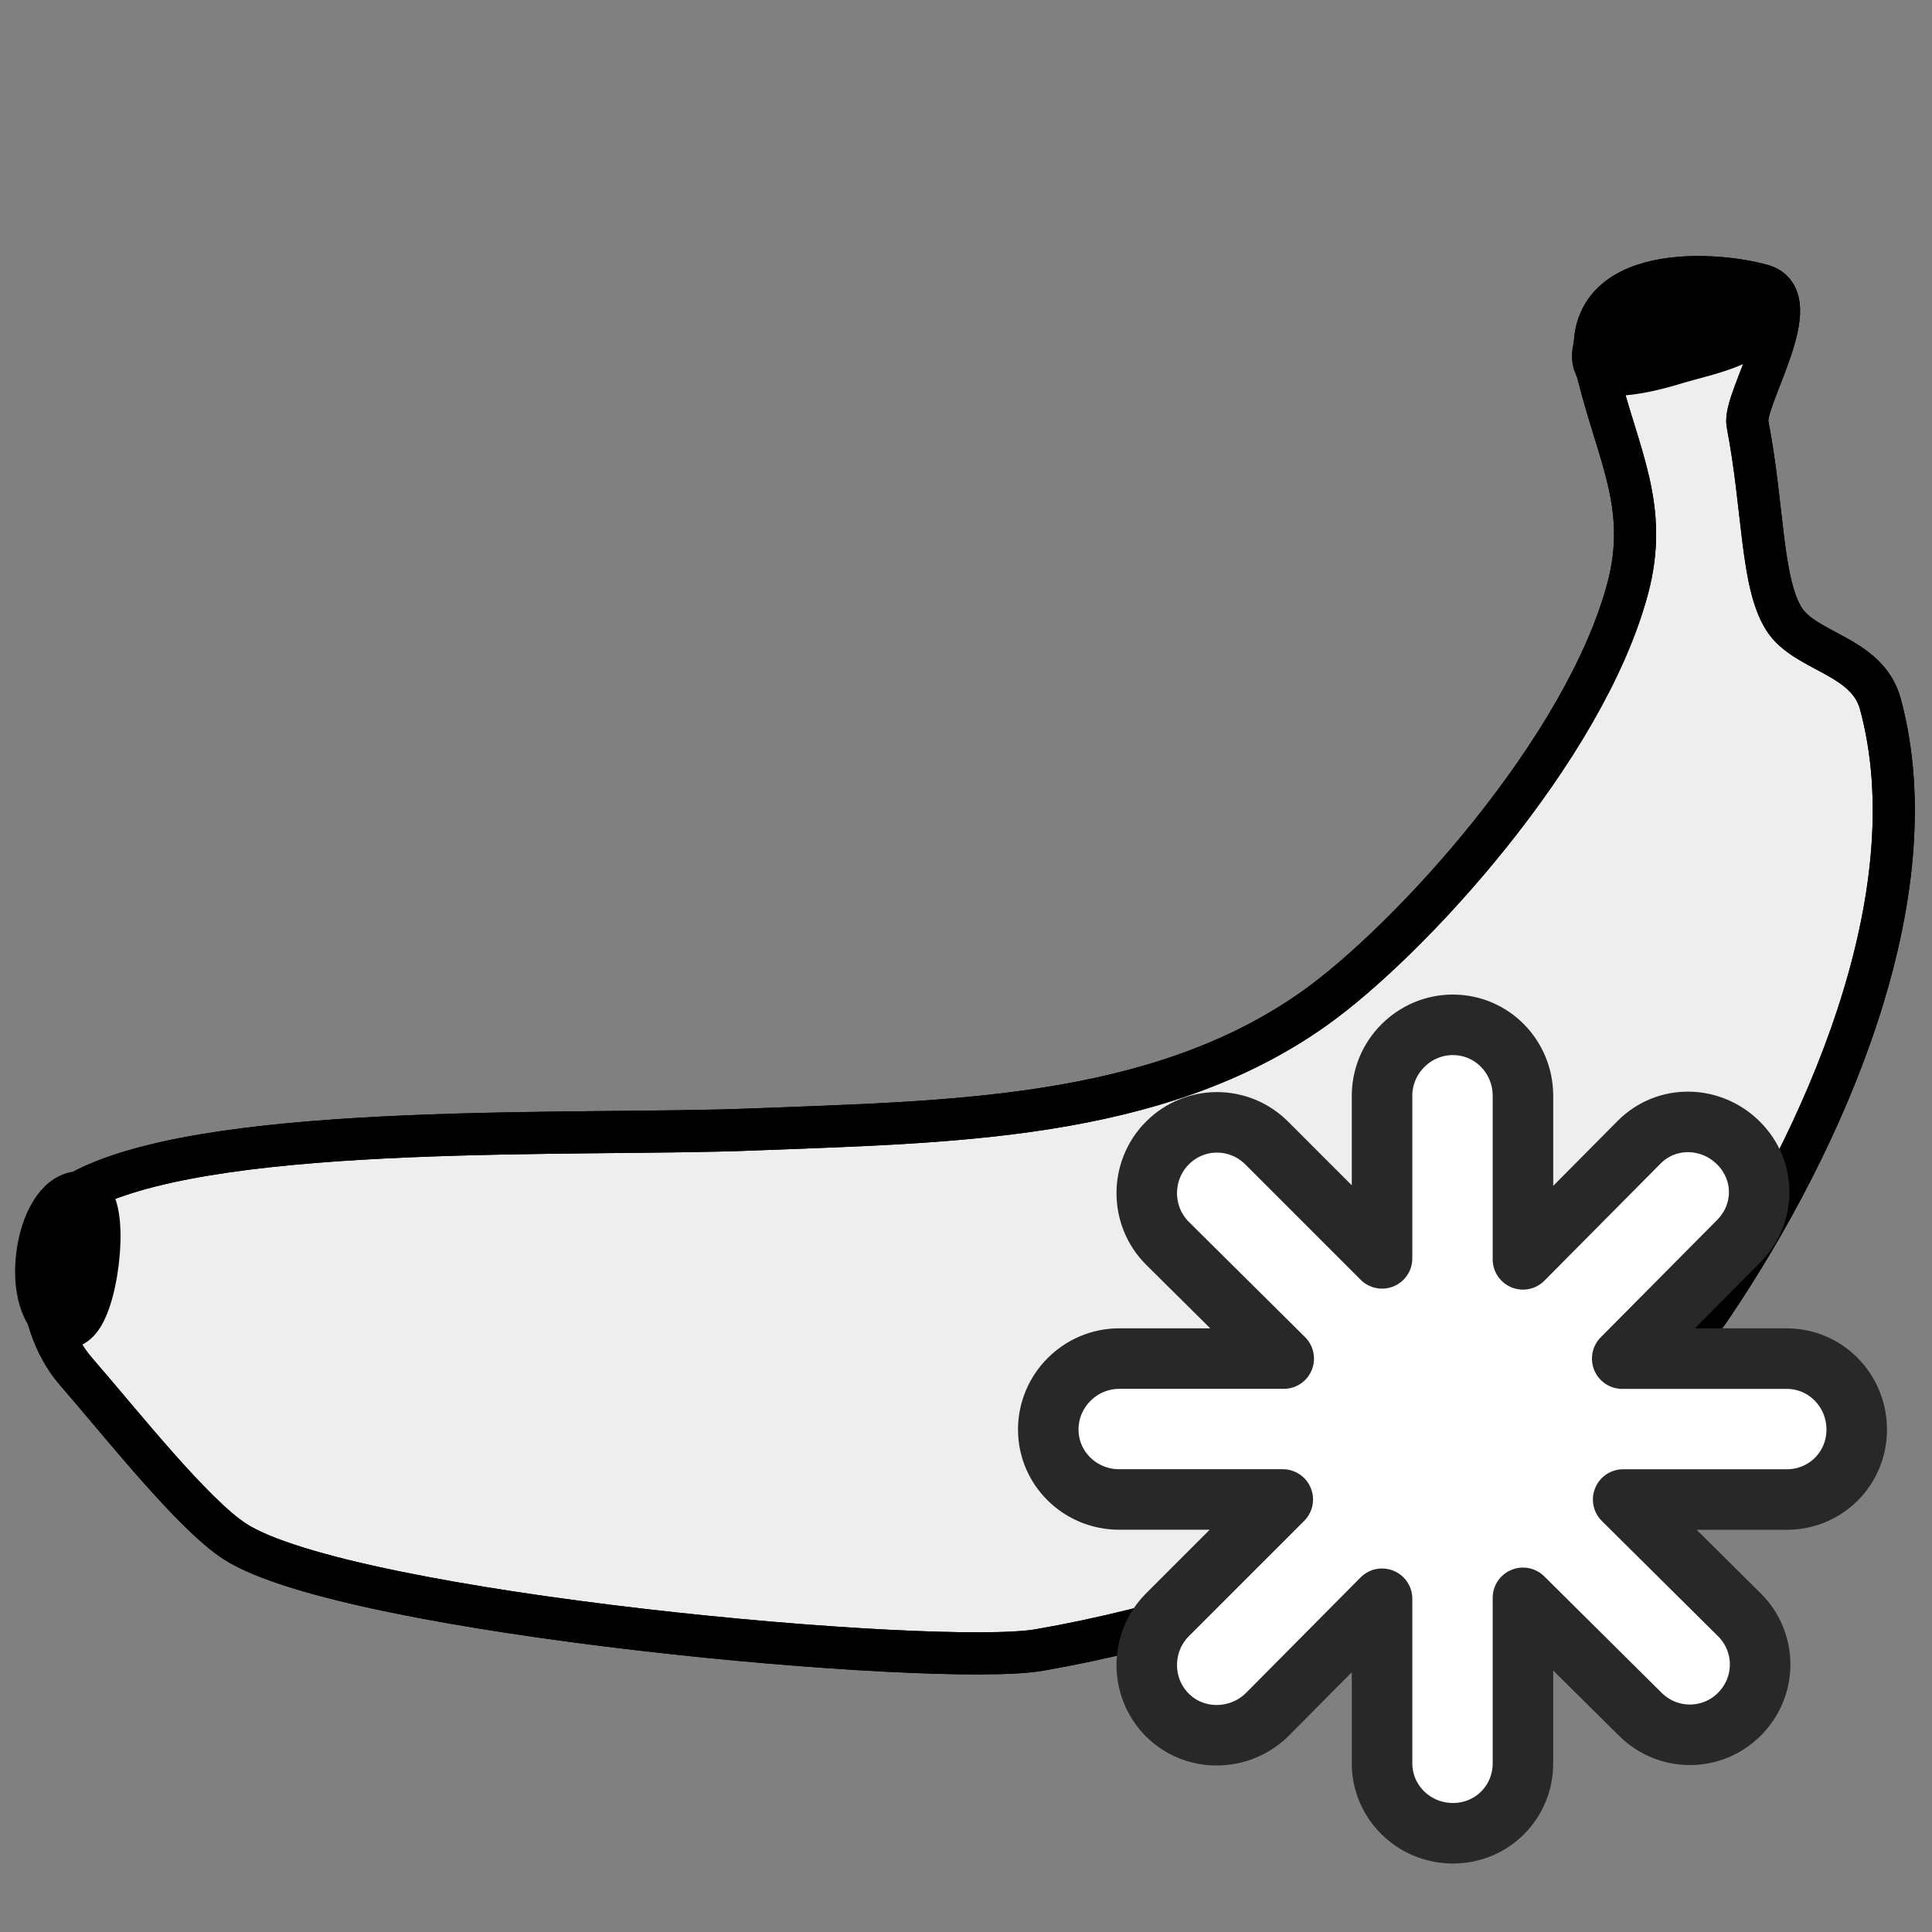 <?xml version="1.0" encoding="UTF-8" standalone="no"?>
<!-- Created with Inkscape (http://www.inkscape.org/) -->

<svg
   xmlns:dc="http://purl.org/dc/elements/1.1/"
   xmlns:cc="http://creativecommons.org/ns#"
   xmlns:rdf="http://www.w3.org/1999/02/22-rdf-syntax-ns#"
   xmlns:svg="http://www.w3.org/2000/svg"
   xmlns="http://www.w3.org/2000/svg"
   version="1.1"
   width="55"
   height="55"
   id="svg2">
  <rect width="100%" height="100%" fill="#808080" stroke="none"/>
  <defs
     id="defs10" />
  <g
     transform="matrix(0.155,0,0,0.155,0.577,7.546)"
     id="g3793"
     style="stroke-width:7.733;stroke-miterlimit:4;stroke-dasharray:none">
    <path
       d="m 12.493,169.426 c 25.132,-12.1 90.578,-9.415 121.769,-10.656 35.777,-1.423 74.276,-1.532 103.459,-22.279 17.479,-12.427 49.569,-47.454 57.492,-77.034 3.99,-14.896 -1.629,-24.253 -5.377,-39.212 -5.144,-20.531 20.524,-19.252 30.099,-16.541 8.607,2.436 -3.585,20.898 -2.707,25.445 2.979,15.431 2.488,29.17 6.706,35.85 3.885,6.153 15.281,6.647 17.704,15.622 9.552,35.375 -10.408,80.2 -30.902,110.575 -21.028,31.167 -78.241,55.291 -123.558,63.163 C 168.608,257.586 60.239,247.851 39.426,234.426 31.679,229.429 18.579,212.812 10.196,203.163 1.96,193.683 1.178,174.874 12.493,169.426 z"
       id="path2987"
       style="fill:#eeeeee;fill-opacity:1;stroke:#000000;stroke-width:7.733;stroke-linecap:butt;stroke-linejoin:miter;stroke-miterlimit:4;stroke-opacity:1;stroke-dasharray:none" />
    <path
       d="m 289.219,18.561 c 1.408,3.272 11.336,0.54 14.74,-0.508 5.888,-1.813 16.989,-3.622 15.757,-9.658 -0.925,-4.531 -13.893,-5.473 -18.299,-4.066 -5.594,1.785 -14.52,8.838 -12.199,14.232 z"
       id="path3759"
       style="fill:#000000;fill-opacity:1;stroke:#000000;stroke-width:7.733;stroke-linecap:butt;stroke-linejoin:miter;stroke-miterlimit:4;stroke-opacity:1;stroke-dasharray:none" />
    <path
       d="m 14.232,183.248 c -0.55,4.442 -2.357,13.094 -6.608,11.691 -7.863,-2.595 -5.209,-24.053 3.05,-24.652 4.469,-0.324 4.109,8.515 3.558,12.961 z"
       id="path3757"
       style="fill:#000000;fill-opacity:1;stroke:#000000;stroke-width:7.733;stroke-linecap:butt;stroke-linejoin:miter;stroke-miterlimit:4;stroke-opacity:1;stroke-dasharray:none" />
    <path
       d="m 12.493,169.426 c 25.132,-12.1 90.578,-9.415 121.769,-10.656 35.777,-1.423 74.276,-1.532 103.459,-22.279 17.479,-12.427 49.569,-47.454 57.492,-77.034 3.99,-14.896 -1.629,-24.253 -5.377,-39.212 -5.144,-20.531 20.524,-19.252 30.099,-16.541 8.607,2.436 -3.585,20.898 -2.707,25.445 2.979,15.431 2.488,29.17 6.706,35.85 3.885,6.153 15.281,6.647 17.704,15.622 9.552,35.375 -10.408,80.2 -30.902,110.575 -21.028,31.167 -78.241,55.291 -123.558,63.163 C 168.608,257.586 60.239,247.851 39.426,234.426 31.679,229.429 18.579,212.812 10.196,203.163 1.96,193.683 1.178,174.874 12.493,169.426 z"
       id="path2987-2"
       style="fill:none;stroke:#000000;stroke-width:7.733;stroke-linecap:butt;stroke-linejoin:miter;stroke-miterlimit:4;stroke-opacity:1;stroke-dasharray:none" />
  </g>
  <path
     d="m 41.363,29.174 c -1.109,0 -2.019,0.91 -2.019,2.019 l 0,4.63 -3.284,-3.284 c -0.785,-0.783 -2.043,-0.785 -2.826,0 -0.783,0.785 -0.785,2.07 0,2.853 l 3.311,3.284 -4.684,0 c -1.109,0 -2.019,0.91 -2.019,2.019 0,1.109 0.91,1.992 2.019,1.992 l 4.657,0 -3.284,3.284 c -0.783,0.785 -0.785,2.07 0,2.853 0.785,0.783 2.07,0.758 2.853,-0.027 l 3.257,-3.284 0,4.684 c 0,1.109 0.91,1.992 2.019,1.992 1.109,0 1.992,-0.883 1.992,-1.992 l 0,-4.71 3.338,3.311 c 0.785,0.783 2.043,0.785 2.826,0 0.783,-0.785 0.785,-2.043 0,-2.826 l -3.311,-3.284 4.657,0 c 1.109,0 1.992,-0.883 1.992,-1.992 0,-1.109 -0.883,-2.019 -1.992,-2.019 l -4.684,0 3.311,-3.338 c 0.783,-0.785 0.785,-2.016 0,-2.799 -0.785,-0.783 -2.043,-0.812 -2.826,-0.027 l -3.311,3.338 0,-4.657 c 0,-1.109 -0.883,-2.019 -1.992,-2.019 z"
     id="rect3894"
     style="fill:#ffffff;fill-opacity:1;stroke:#282828;stroke-width:1.723;stroke-linecap:round;stroke-linejoin:round;stroke-miterlimit:4;stroke-opacity:1;stroke-dasharray:none" />
</svg>
